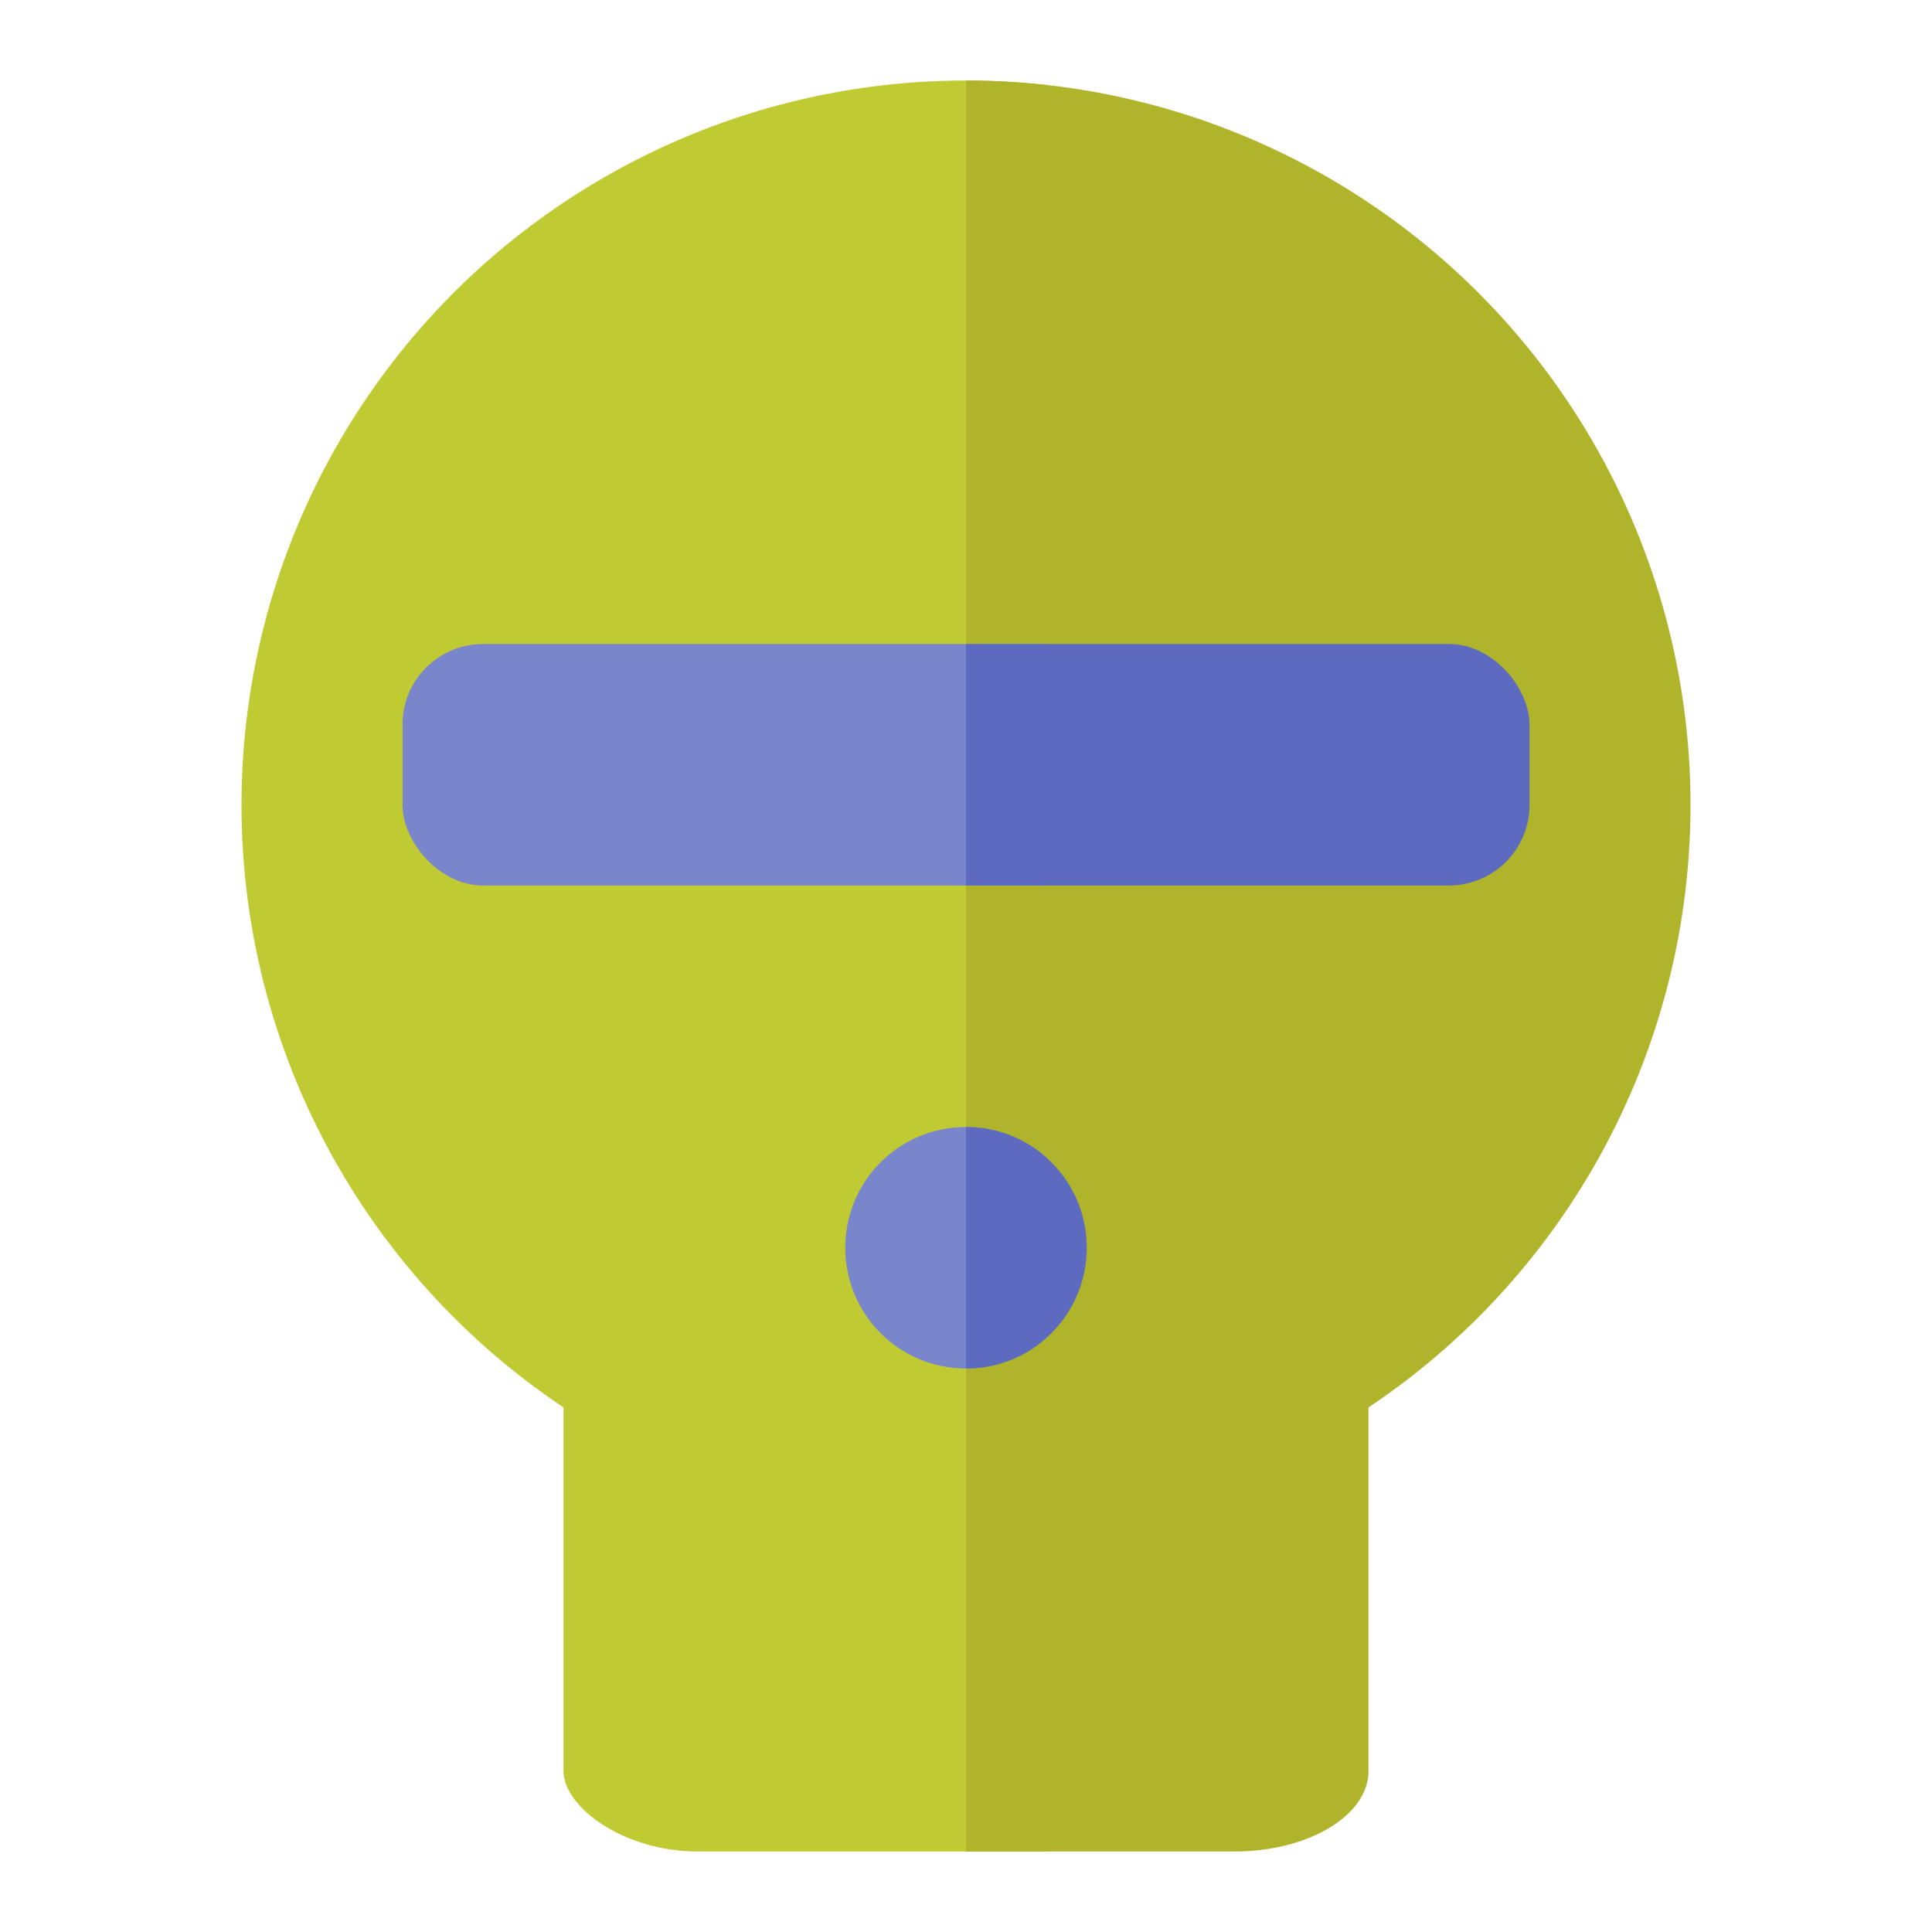 <svg xmlns="http://www.w3.org/2000/svg" xmlns:xlink="http://www.w3.org/1999/xlink" style="isolation:isolate" viewBox="0 0 24 24" version="1.1"><defs><clipPath id="clip-a-130"><rect width="13" height="24" x="0" y="0"></rect></clipPath><clipPath id="clip-b-130"><rect width="12" height="24" x="12" y="0"></rect></clipPath></defs><g style="fill: #c0ca33" clip-path="url(#clip-a-130)"><circle cy="10" cx="12" r="9"></circle><rect width="10" height="9" x="7" y="14" rx="1.667" ry="1"></rect></g><g style="fill: #afb42b" clip-path="url(#clip-b-130)"><circle cy="10" cx="12" r="9"></circle><rect width="10" height="9" x="7" y="14" rx="1.667" ry="1"></rect></g><g style="fill: #7986cb" clip-path="url(#clip-a-130)"><rect width="14" height="3" x="5" y="8" rx="1" ry="1"></rect></g><g style="fill: #5c6bc0" clip-path="url(#clip-b-130)"><rect width="14" height="3" x="5" y="8" rx="1" ry="1"></rect></g><g style="fill: #7986cb" clip-path="url(#clip-a-130)"><path d="m 12,17 c 0.83,0 1.5,-0.67 1.5,-1.5 0,-0.83 -0.67,-1.5 -1.5,-1.5 -0.83,0 -1.5,0.67 -1.5,1.5 0,0.83 0.67,1.5 1.5,1.5 z"></path></g><g style="fill: #5c6bc0" clip-path="url(#clip-b-130)"><path d="m 12,17 c 0.83,0 1.5,-0.67 1.5,-1.5 0,-0.83 -0.67,-1.5 -1.5,-1.5 -0.83,0 -1.5,0.67 -1.5,1.5 0,0.83 0.67,1.5 1.5,1.5 z"></path></g></svg>